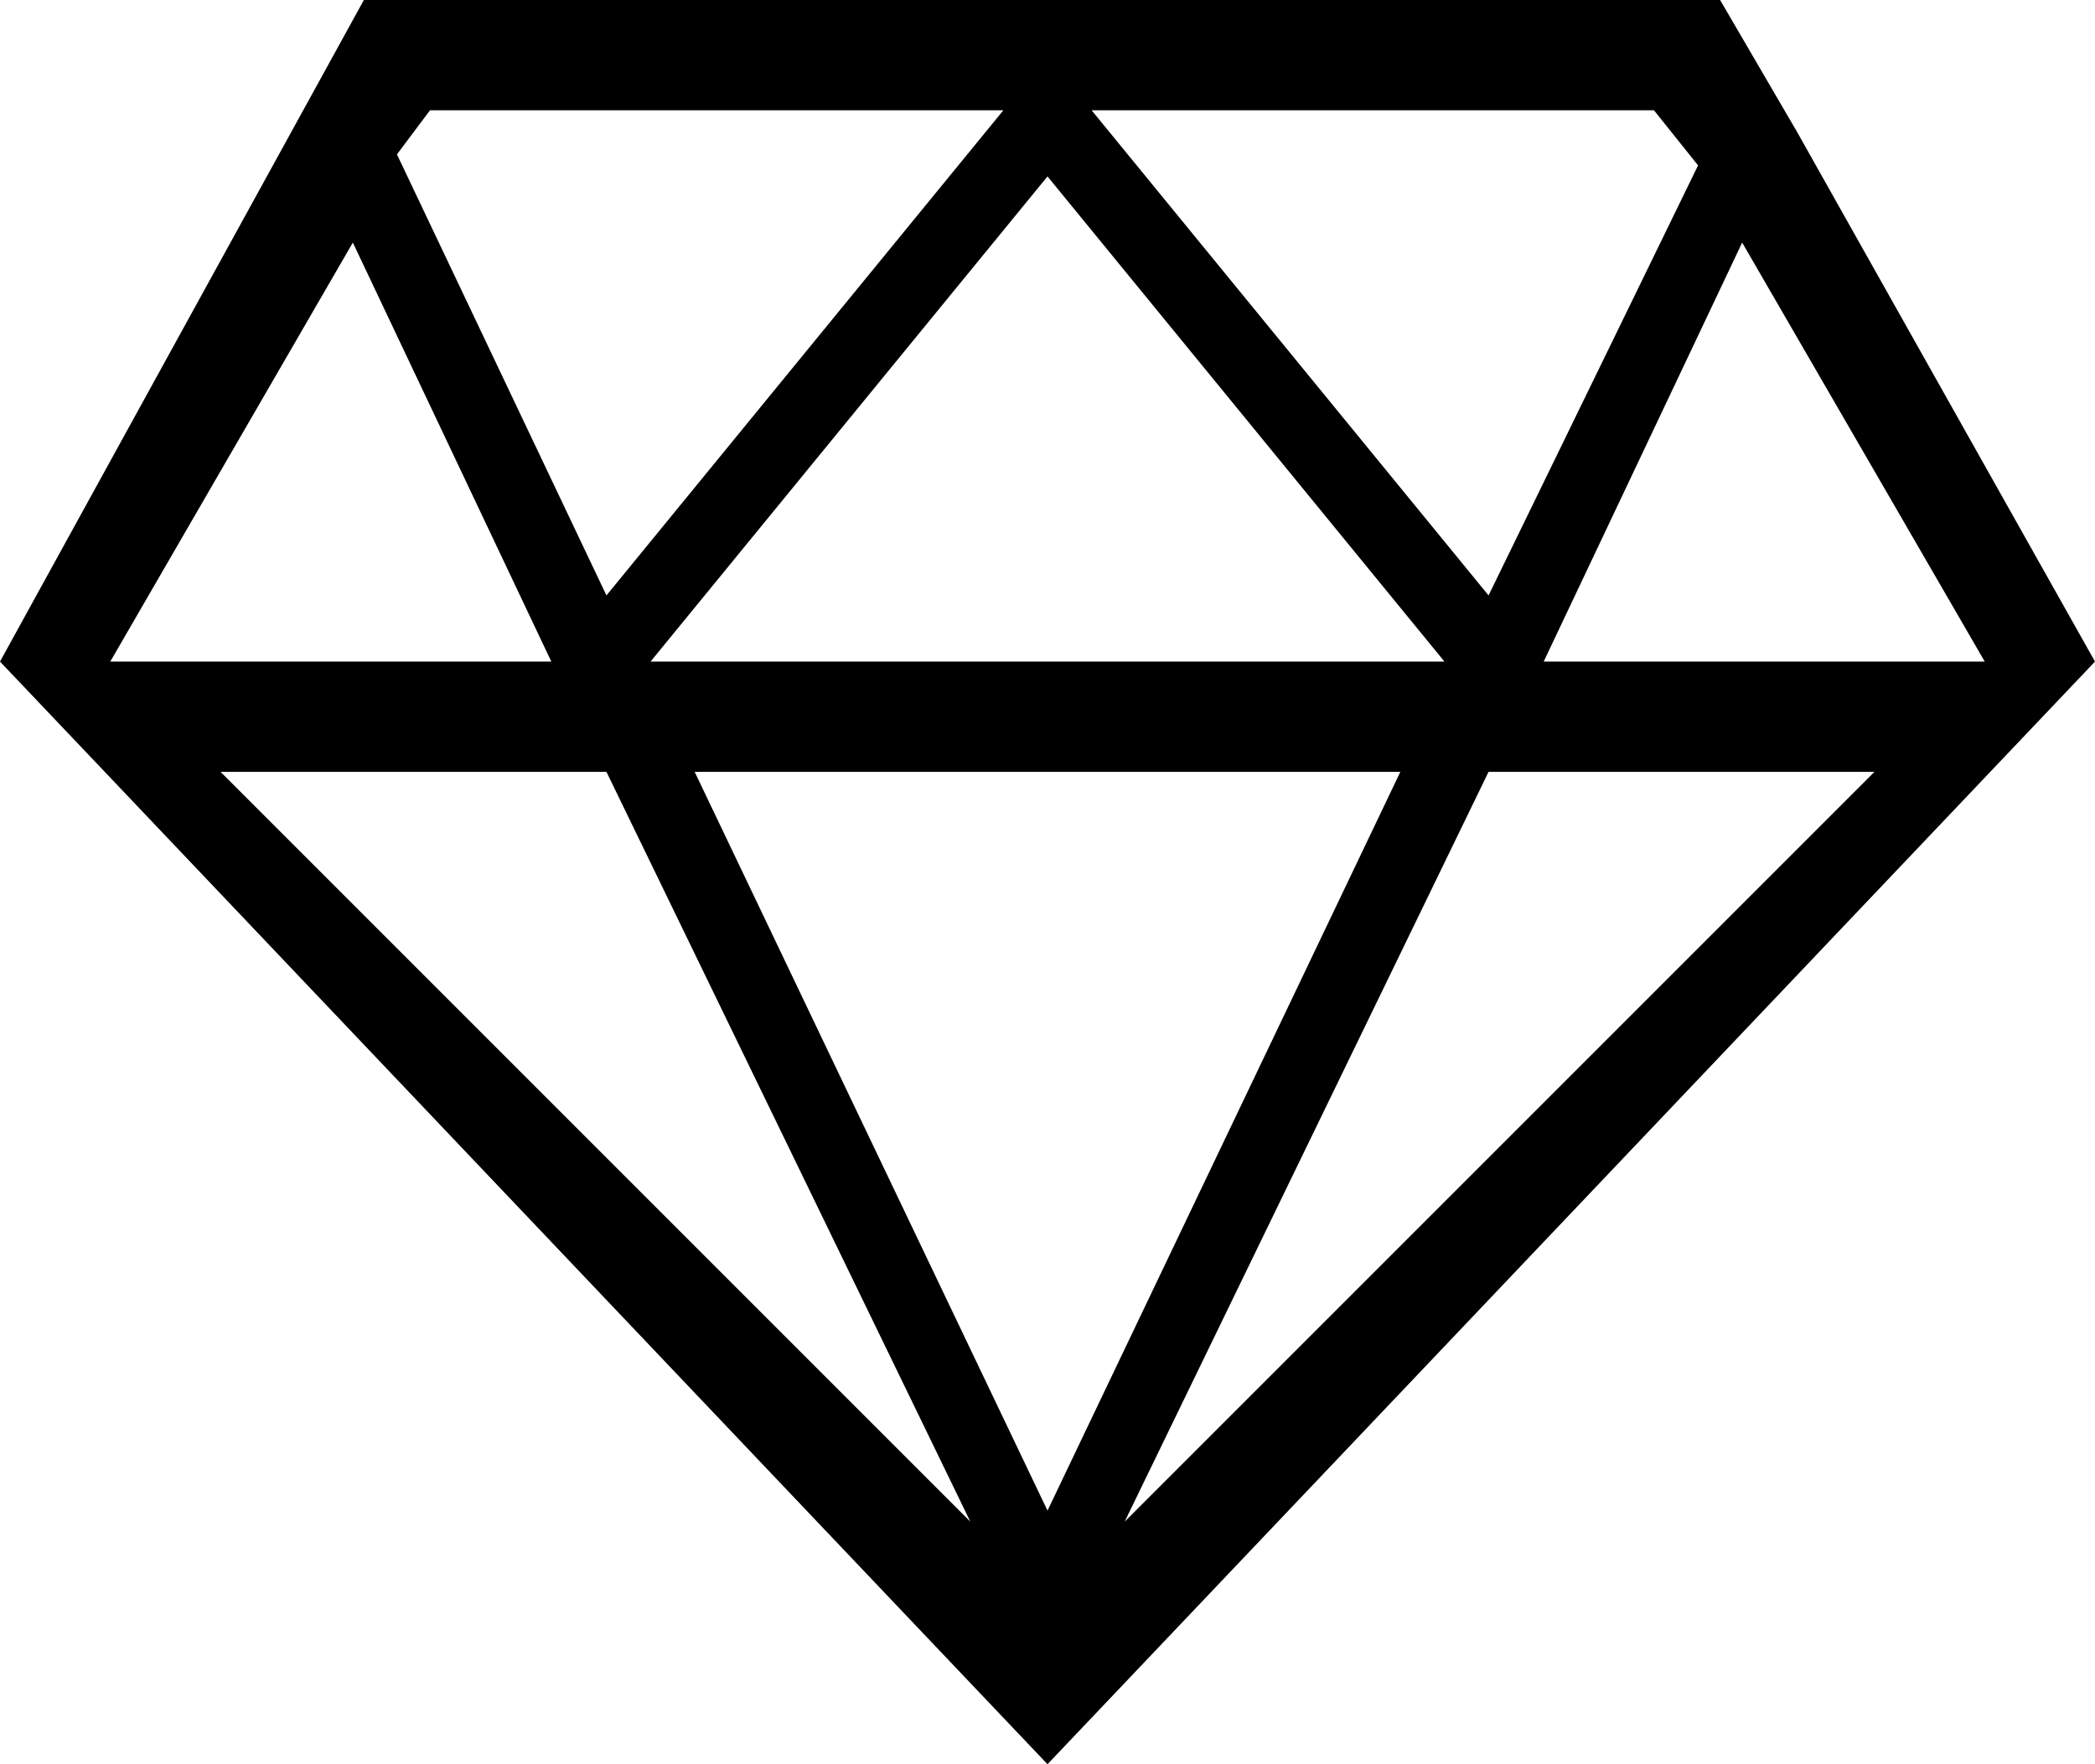 <?xml version="1.0" encoding="utf-8"?>
<!-- Generator: Adobe Illustrator 18.0.0, SVG Export Plug-In . SVG Version: 6.00 Build 0)  -->
<!DOCTYPE svg PUBLIC "-//W3C//DTD SVG 1.1//EN" "http://www.w3.org/Graphics/SVG/1.1/DTD/svg11.dtd">
<svg version="1.1" id="Layer_1" xmlns="http://www.w3.org/2000/svg" xmlns:xlink="http://www.w3.org/1999/xlink" x="0px" y="0px"
	 viewBox="0 0 19 16" enable-background="new 0 0 19 16" xml:space="preserve">
<path d="M16.3,1.2L16.3,1.2L16.3,1.2L15.6,0H3.3L0,6l9.5,10L19,6L16.3,1.2z M18,6h-4l1.8-3.8L18,6z M6.3,7h6.4l-3.2,6.7L6.3,7z
	 M8.8,13.8L2,7h3.5L8.8,13.8z M5.9,6l3.6-4.4L13.1,6H5.9z M13.5,7H17l-6.8,6.8L13.5,7z M15.4,1.5l-1.9,3.9L9.9,1h5.1L15.4,1.5z
	 M9.1,1L5.5,5.4l-1.9-4L3.9,1H9.1z M3.2,2.2L5,6H1L3.2,2.2z M9.5,14.5L9.5,14.5L9.5,14.5L9.5,14.5L9.5,14.5z"/>
<g>
</g>
<g>
</g>
<g>
</g>
<g>
</g>
<g>
</g>
<g>
</g>
<g>
</g>
<g>
</g>
<g>
</g>
<g>
</g>
<g>
</g>
<g>
</g>
<g>
</g>
<g>
</g>
<g>
</g>
</svg>
